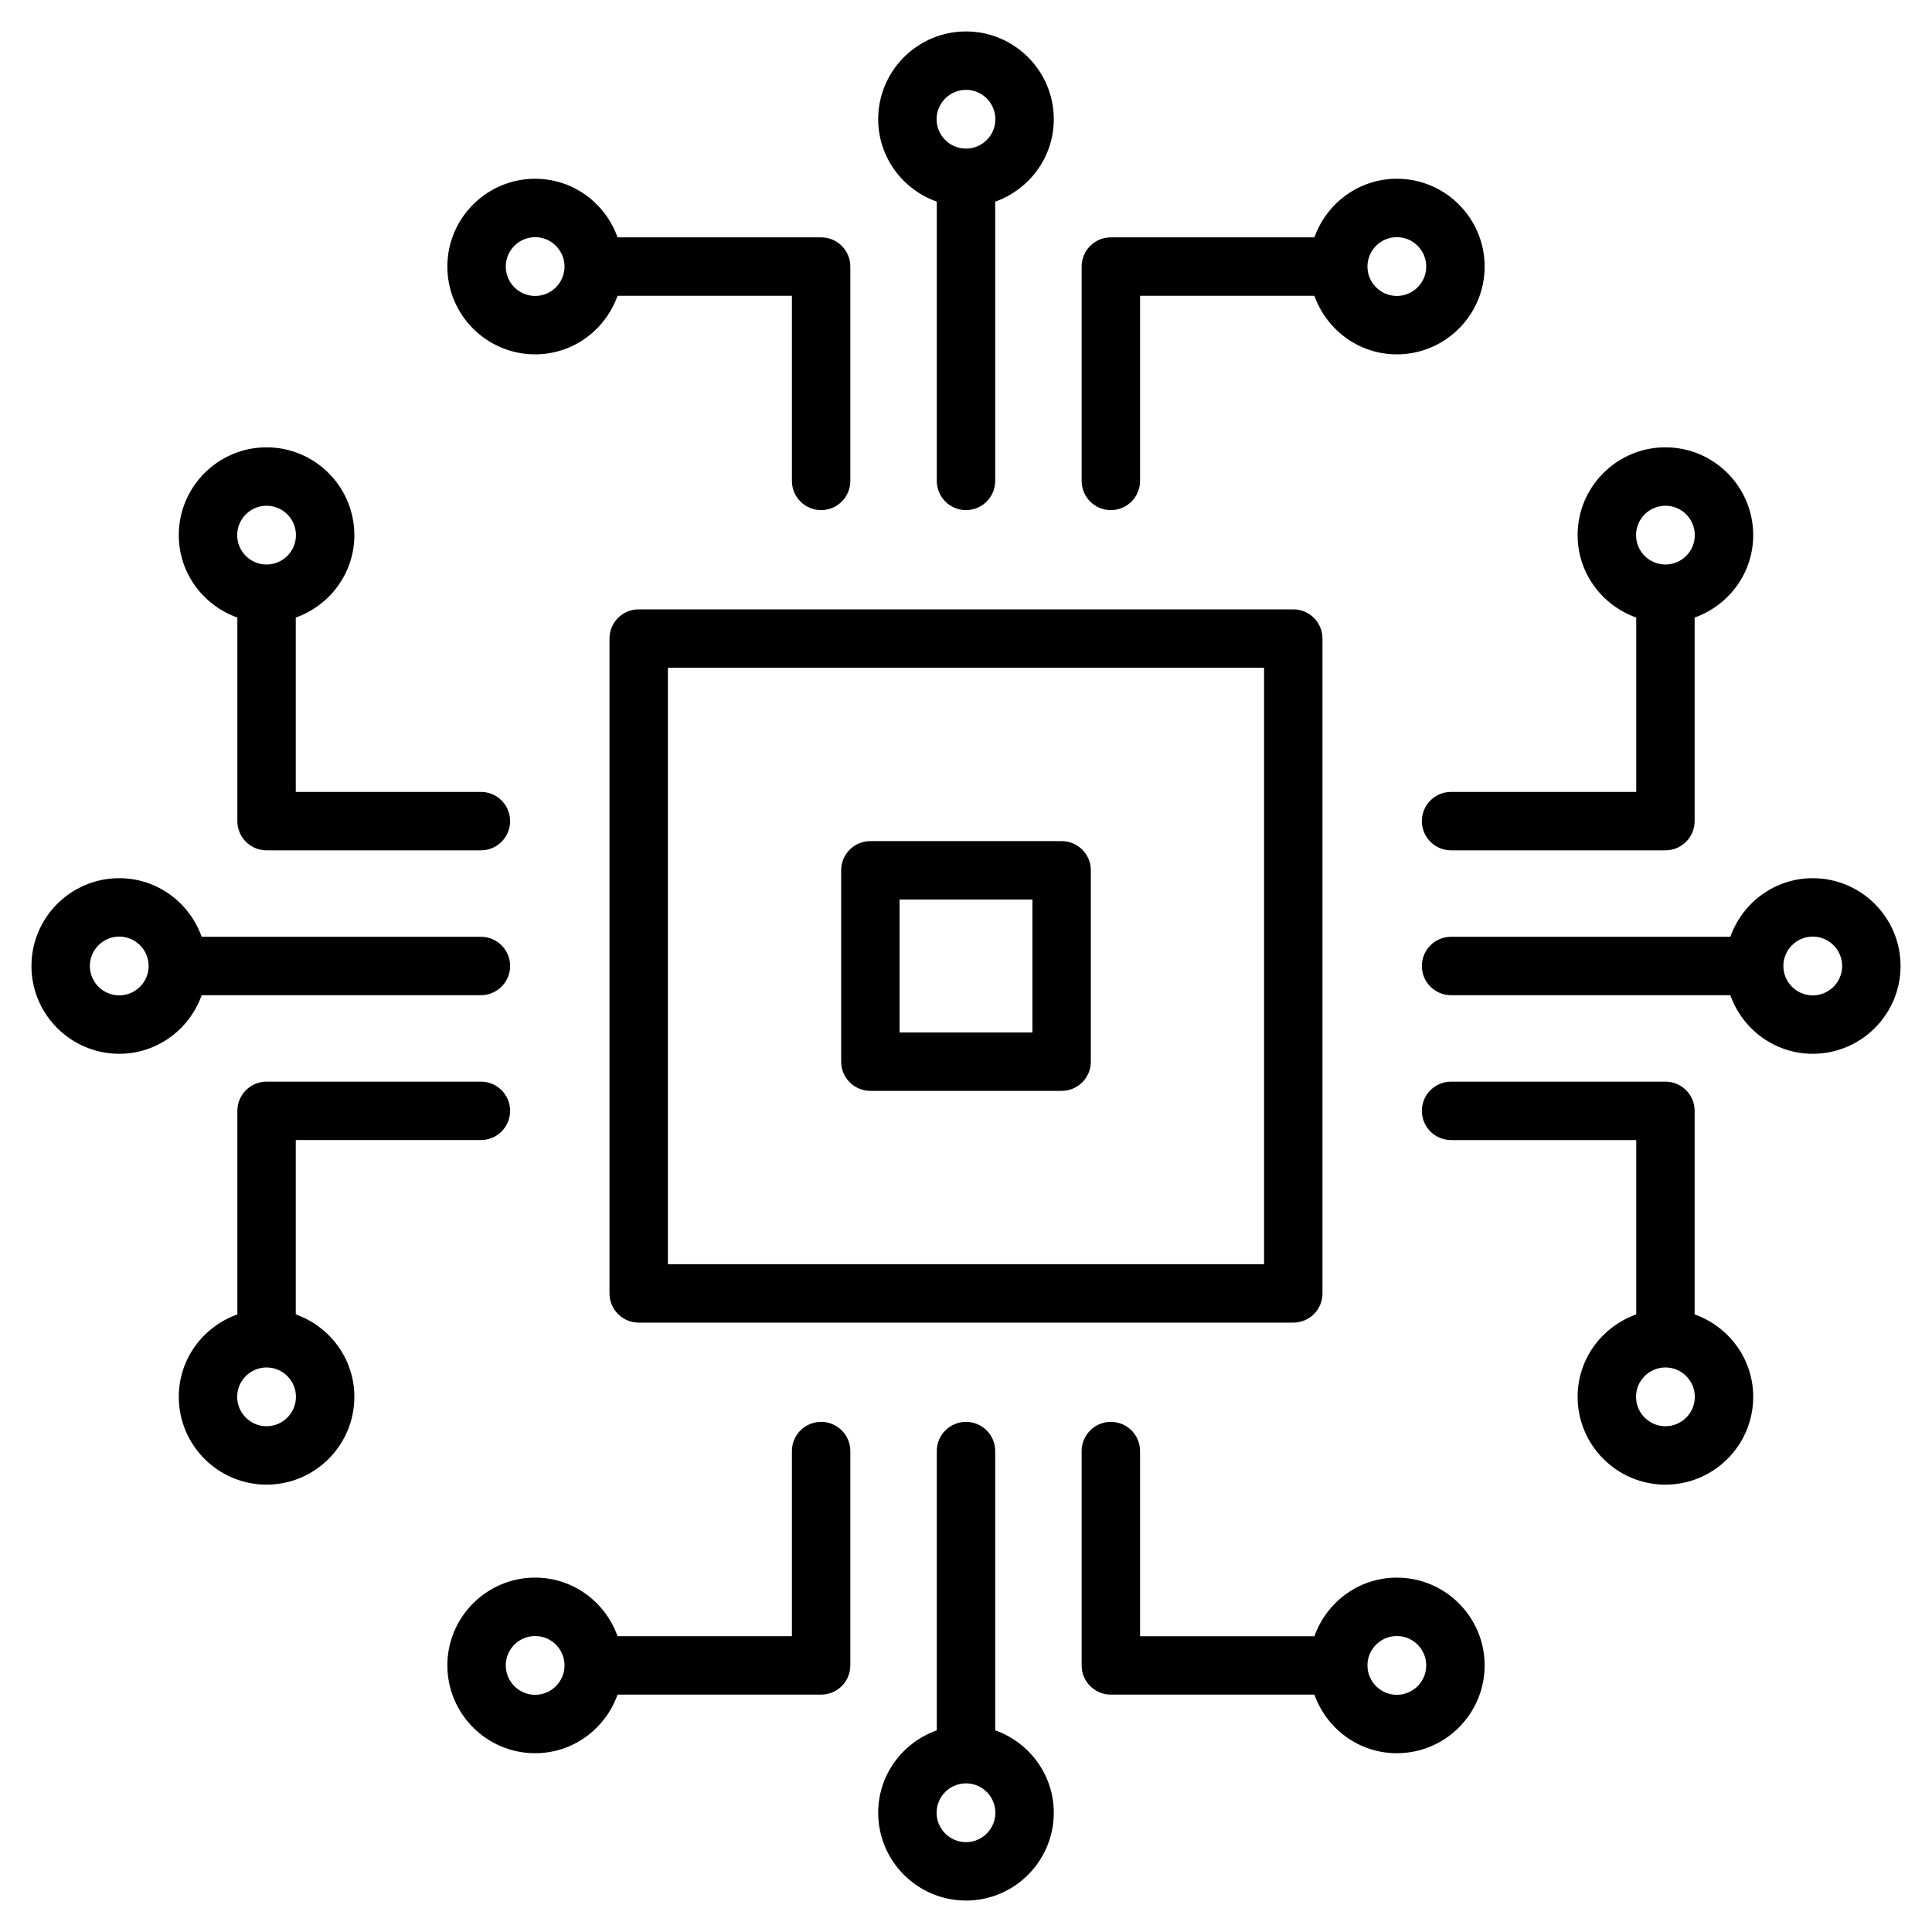 <svg enable-background="new 0 0 512 512" height="512" viewBox="0 0 512 512" width="512" xmlns="http://www.w3.org/2000/svg"><g id="_x31_5_Microchip"><g><path d="m256 135.183c4.278 0 7.74-3.462 7.74-7.74v-74.006c9.014-3.208 15.525-11.74 15.525-21.839 0-12.826-10.438-23.264-23.264-23.264-12.834 0-23.272 10.438-23.272 23.264 0 10.101 6.512 18.633 15.532 21.84v74.005c-.001 4.278 3.461 7.74 7.739 7.74zm0-111.37c4.293 0 7.785 3.492 7.785 7.785s-3.492 7.785-7.785 7.785-7.792-3.492-7.792-7.785 3.499-7.785 7.792-7.785z"/><path d="m393.445 70.643c0-12.834-10.438-23.272-23.264-23.272-10.107 0-18.641 6.512-21.848 15.532h-53.946c-4.278 0-7.74 3.462-7.74 7.74v56.8c0 4.278 3.462 7.74 7.74 7.74s7.74-3.462 7.74-7.74v-49.06h46.207c3.208 9.014 11.741 15.524 21.847 15.524 12.827 0 23.264-10.438 23.264-23.264zm-23.264 7.785c-4.293 0-7.792-3.492-7.792-7.785s3.499-7.792 7.792-7.792 7.785 3.499 7.785 7.792-3.492 7.785-7.785 7.785z"/><path d="m217.604 135.183c4.278 0 7.74-3.462 7.74-7.74v-56.8c0-4.278-3.462-7.74-7.74-7.74h-53.946c-3.207-9.02-11.739-15.532-21.84-15.532-12.826 0-23.264 10.438-23.264 23.272 0 12.826 10.438 23.264 23.264 23.264 10.1 0 18.631-6.51 21.839-15.524h46.207v49.06c.001 4.278 3.463 7.74 7.74 7.74zm-75.785-56.755c-4.293 0-7.785-3.492-7.785-7.785s3.492-7.792 7.785-7.792 7.785 3.499 7.785 7.792-3.492 7.785-7.785 7.785z"/><path d="m256 376.81c-4.278 0-7.74 3.462-7.74 7.74v74.005c-9.02 3.207-15.532 11.739-15.532 21.84 0 12.834 10.438 23.272 23.272 23.272 12.826 0 23.264-10.438 23.264-23.272 0-10.1-6.51-18.631-15.525-21.839v-74.006c.001-4.278-3.461-7.74-7.739-7.74zm0 111.377c-4.293 0-7.792-3.499-7.792-7.792s3.499-7.785 7.792-7.785 7.785 3.492 7.785 7.785-3.492 7.792-7.785 7.792z"/><path d="m118.555 441.349c0 12.834 10.438 23.272 23.264 23.272 10.101 0 18.633-6.512 21.84-15.532h53.946c4.278 0 7.74-3.462 7.74-7.74v-56.8c0-4.278-3.462-7.74-7.74-7.74s-7.74 3.462-7.74 7.74v49.06h-46.207c-3.208-9.014-11.74-15.525-21.839-15.525-12.827.001-23.264 10.439-23.264 23.265zm23.264-7.785c4.293 0 7.785 3.492 7.785 7.785s-3.492 7.792-7.785 7.792-7.785-3.499-7.785-7.792 3.492-7.785 7.785-7.785z"/><path d="m370.181 418.085c-10.106 0-18.638 6.51-21.847 15.525h-46.207v-49.06c0-4.278-3.462-7.74-7.74-7.74s-7.74 3.462-7.74 7.74v56.8c0 4.278 3.462 7.74 7.74 7.74h53.946c3.207 9.02 11.741 15.532 21.848 15.532 12.826 0 23.264-10.438 23.264-23.272 0-12.827-10.437-23.265-23.264-23.265zm0 31.057c-4.293 0-7.792-3.499-7.792-7.792s3.499-7.785 7.792-7.785 7.785 3.492 7.785 7.785c0 4.292-3.492 7.792-7.785 7.792z"/><path d="m480.395 232.728c-10.101 0-18.633 6.512-21.84 15.532h-74.005c-4.278 0-7.74 3.462-7.74 7.74s3.462 7.74 7.74 7.74h74.006c3.208 9.014 11.74 15.525 21.839 15.525 12.834 0 23.272-10.438 23.272-23.264-.001-12.835-10.438-23.273-23.272-23.273zm0 31.057c-4.293 0-7.785-3.492-7.785-7.785s3.492-7.792 7.785-7.792 7.792 3.499 7.792 7.792-3.499 7.785-7.792 7.785z"/><path d="m441.357 286.648h-56.807c-4.278 0-7.74 3.462-7.74 7.74s3.462 7.74 7.74 7.74h49.068v46.206c-9.02 3.207-15.532 11.739-15.532 21.84 0 12.834 10.438 23.272 23.272 23.272 12.826 0 23.264-10.438 23.264-23.272 0-10.1-6.51-18.631-15.524-21.839v-53.946c-.002-4.279-3.463-7.741-7.741-7.741zm0 91.318c-4.293 0-7.792-3.499-7.792-7.792s3.499-7.785 7.792-7.785 7.785 3.492 7.785 7.785-3.492 7.792-7.785 7.792z"/><path d="m384.549 225.344h56.807c4.278 0 7.74-3.462 7.74-7.74v-53.947c9.014-3.208 15.524-11.74 15.524-21.839 0-12.834-10.438-23.272-23.264-23.272-12.834 0-23.272 10.438-23.272 23.272 0 10.101 6.512 18.633 15.532 21.84v46.206h-49.068c-4.278 0-7.74 3.462-7.74 7.74.002 4.278 3.464 7.74 7.741 7.74zm56.808-91.318c4.293 0 7.785 3.499 7.785 7.792s-3.492 7.785-7.785 7.785-7.792-3.492-7.792-7.785 3.499-7.792 7.792-7.792z"/><path d="m31.598 279.264c10.106 0 18.638-6.51 21.847-15.525h73.998c4.278 0 7.74-3.462 7.74-7.74s-3.462-7.74-7.74-7.74h-73.997c-3.207-9.02-11.741-15.532-21.848-15.532-12.826 0-23.264 10.438-23.264 23.272 0 12.827 10.437 23.265 23.264 23.265zm0-31.056c4.293 0 7.792 3.499 7.792 7.792s-3.499 7.785-7.792 7.785-7.785-3.492-7.785-7.785 3.492-7.792 7.785-7.792z"/><path d="m70.643 225.344h56.8c4.278 0 7.74-3.462 7.74-7.74s-3.462-7.74-7.74-7.74h-49.06v-46.207c9.014-3.208 15.524-11.74 15.524-21.839 0-12.834-10.438-23.272-23.264-23.272s-23.264 10.438-23.264 23.272c0 10.1 6.51 18.631 15.524 21.839v53.947c.001 4.278 3.462 7.74 7.74 7.74zm0-91.318c4.293 0 7.785 3.499 7.785 7.792s-3.492 7.785-7.785 7.785-7.785-3.492-7.785-7.785 3.492-7.792 7.785-7.792z"/><path d="m127.443 286.648h-56.8c-4.278 0-7.74 3.462-7.74 7.74v53.946c-9.014 3.208-15.524 11.74-15.524 21.839 0 12.834 10.438 23.272 23.264 23.272s23.264-10.438 23.264-23.272c0-10.1-6.51-18.631-15.524-21.839v-46.207h49.06c4.278 0 7.74-3.462 7.74-7.74 0-4.277-3.462-7.739-7.74-7.739zm-56.8 91.318c-4.293 0-7.785-3.499-7.785-7.792s3.492-7.785 7.785-7.785 7.785 3.492 7.785 7.785-3.492 7.792-7.785 7.792z"/><path d="m342.73 161.485h-173.468c-4.278 0-7.74 3.462-7.74 7.74v173.543c0 4.278 3.462 7.74 7.74 7.74h173.468c4.278 0 7.74-3.462 7.74-7.74v-173.543c0-4.278-3.462-7.74-7.74-7.74zm-7.739 173.543h-157.989v-158.064h157.989z"/><path d="m230.657 289.09h50.685c4.278 0 7.74-3.462 7.74-7.74v-50.708c0-4.278-3.462-7.74-7.74-7.74h-50.685c-4.278 0-7.74 3.462-7.74 7.74v50.708c.001 4.278 3.463 7.74 7.74 7.74zm7.74-50.708h35.206v35.229h-35.206z"/></g></g></svg>